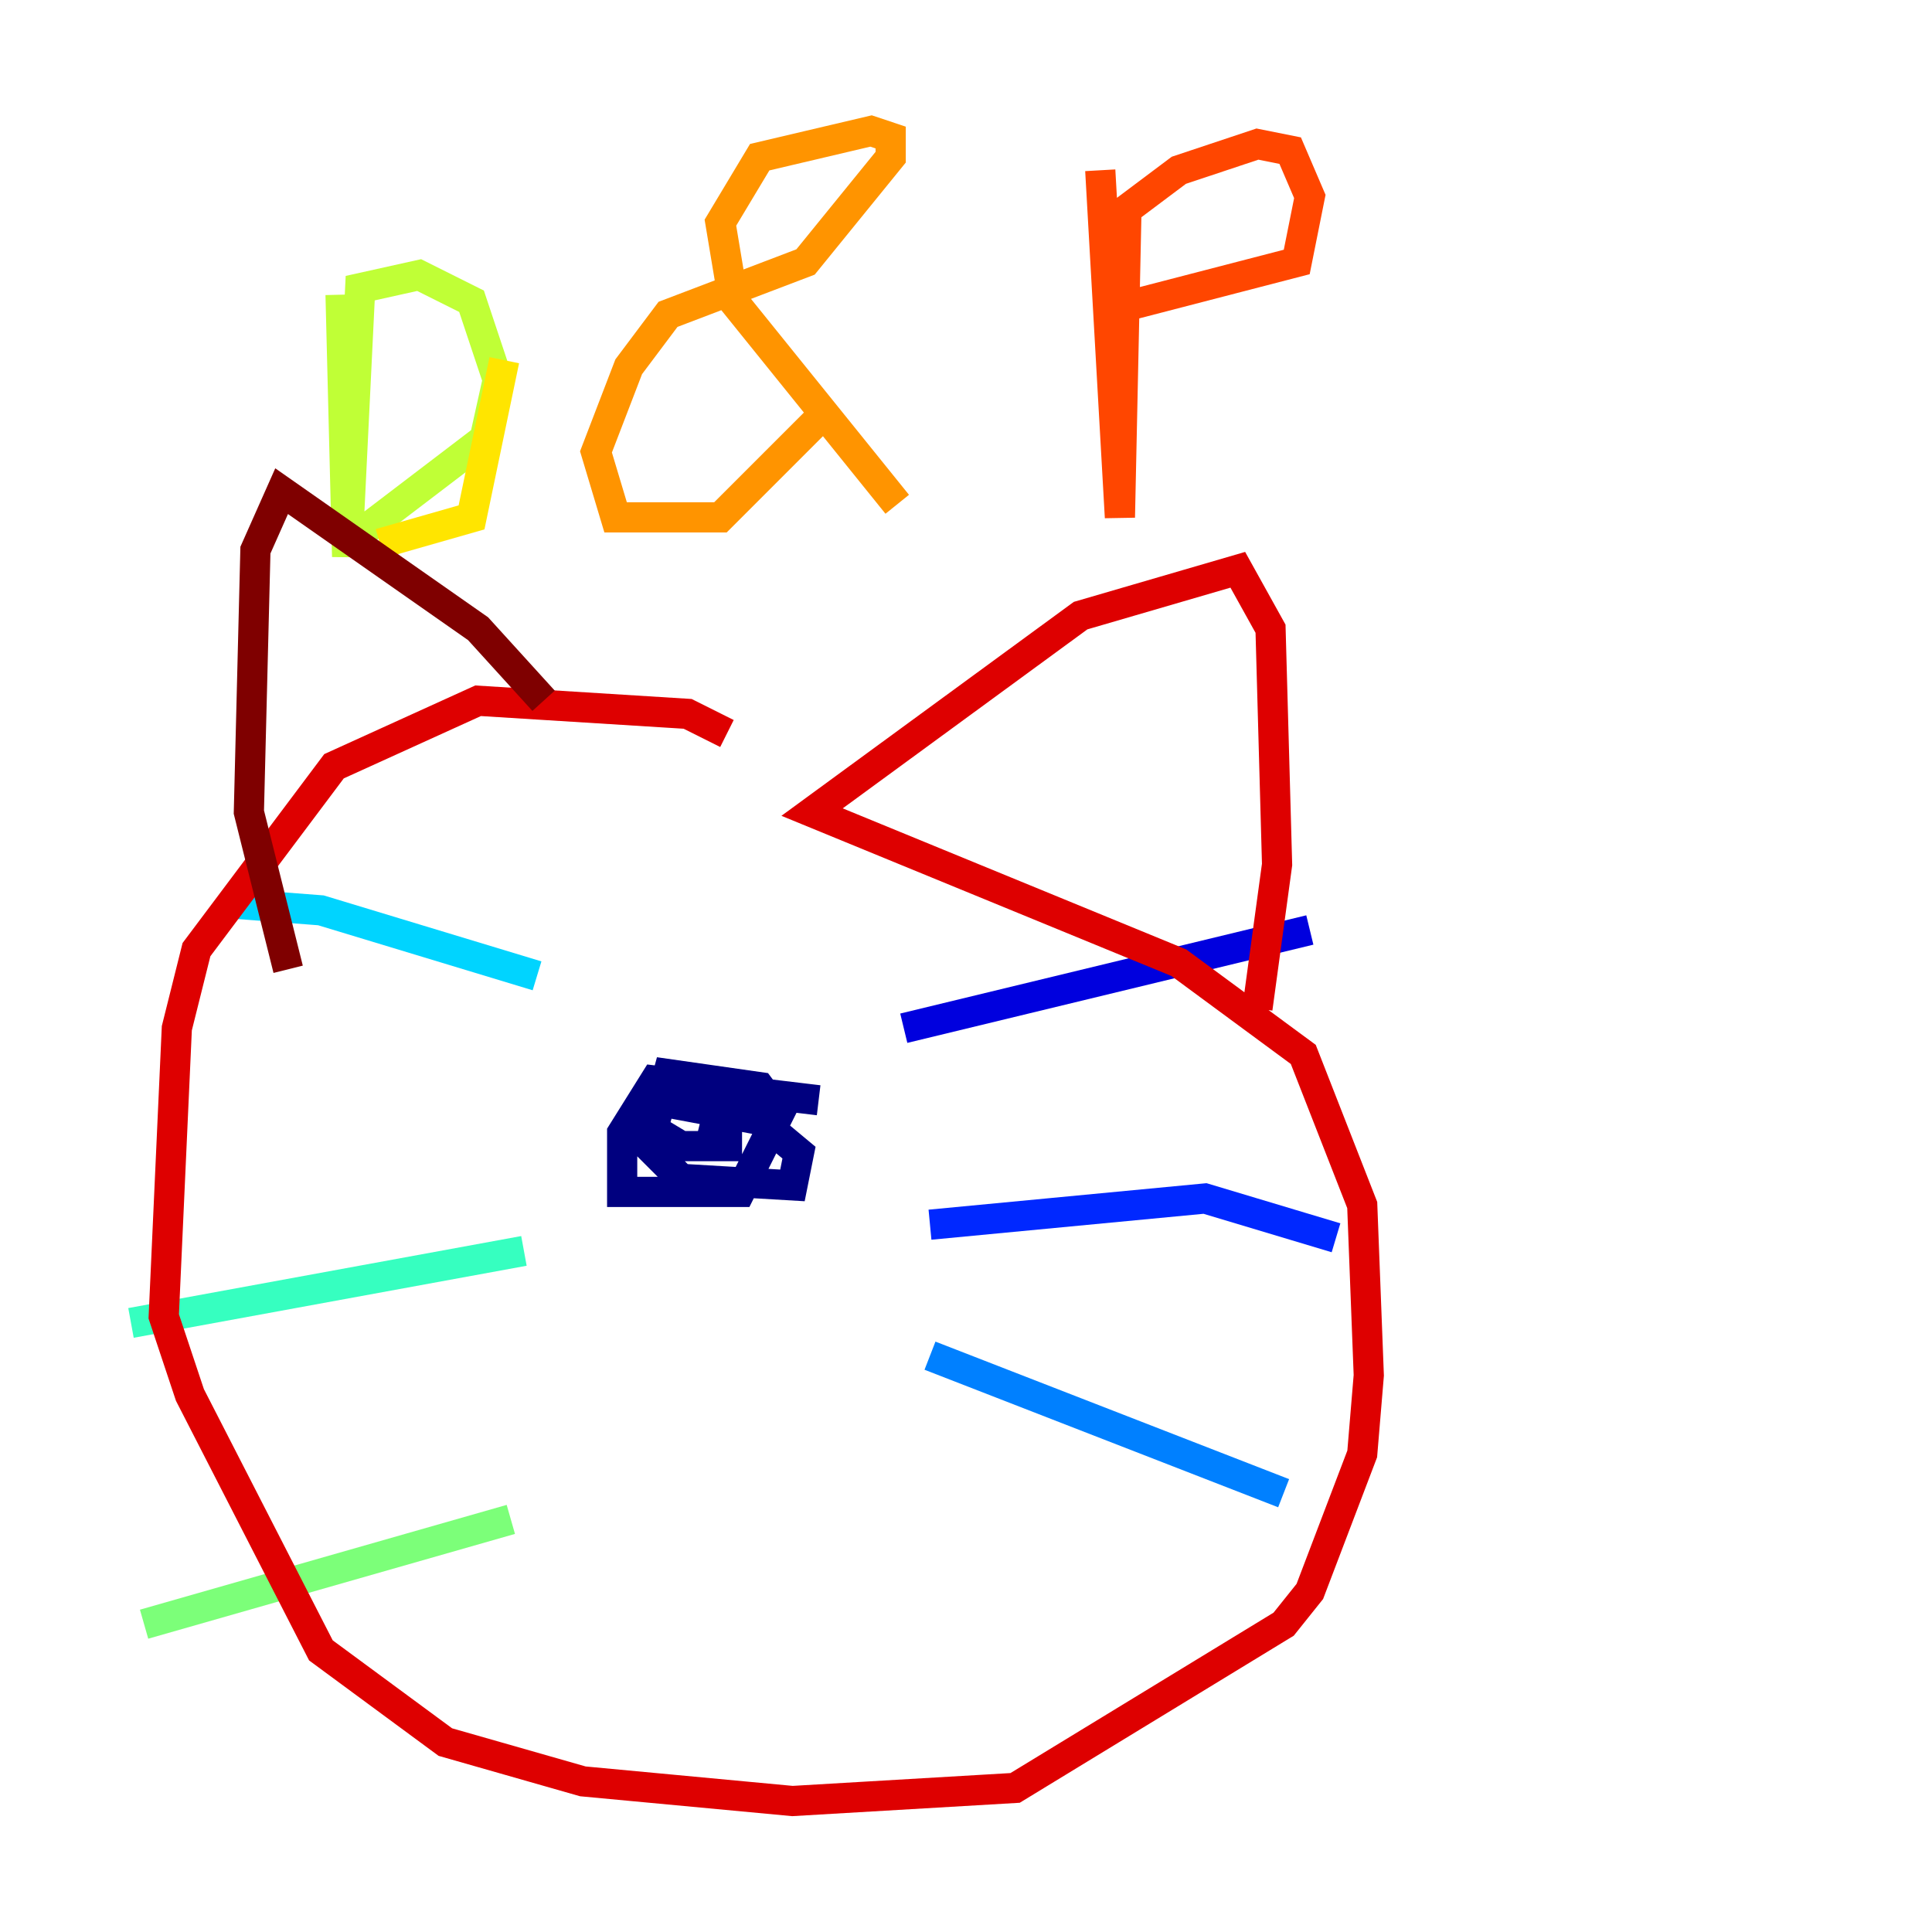 <?xml version="1.0" encoding="utf-8" ?>
<svg baseProfile="tiny" height="128" version="1.2" viewBox="0,0,128,128" width="128" xmlns="http://www.w3.org/2000/svg" xmlns:ev="http://www.w3.org/2001/xml-events" xmlns:xlink="http://www.w3.org/1999/xlink"><defs /><polyline fill="none" points="54.237,72.895 43.39,71.593 41.22,75.064 41.22,78.969 49.031,78.969 51.634,73.763 50.332,72.027 44.258,71.159 42.956,75.932 45.125,78.102 52.502,78.536 52.936,76.366 50.332,74.197 43.39,72.895 42.956,74.63 45.125,75.932 48.163,75.932 48.163,74.63 46.427,74.197" stroke="#00007f" stroke-width="2" /><polyline fill="none" points="59.878,68.122 86.78,61.614" stroke="#0000de" stroke-width="2" /><polyline fill="none" points="61.614,81.139 79.837,79.403 88.515,82.007" stroke="#0028ff" stroke-width="2" /><polyline fill="none" points="61.614,89.817 85.044,98.929" stroke="#0080ff" stroke-width="2" /><polyline fill="none" points="35.58,64.651 21.261,60.312 15.62,59.878" stroke="#00d4ff" stroke-width="2" /><polyline fill="none" points="34.712,82.875 8.678,87.647" stroke="#36ffc0" stroke-width="2" /><polyline fill="none" points="33.844,100.664 9.546,107.607" stroke="#7cff79" stroke-width="2" /><polyline fill="none" points="22.563,19.525 22.997,36.881 23.864,19.091 27.77,18.224 31.241,19.959 32.976,25.166 32.108,29.071 22.997,36.014" stroke="#c0ff36" stroke-width="2" /><polyline fill="none" points="25.166,36.014 31.241,34.278 33.41,23.864" stroke="#ffe500" stroke-width="2" /><polyline fill="none" points="59.444,33.41 48.597,19.959 47.729,14.752 50.332,10.414 57.709,8.678 59.01,9.112 59.01,10.414 53.37,17.356 44.258,20.827 41.654,24.298 39.485,29.939 40.786,34.278 47.729,34.278 54.671,27.336" stroke="#ff9400" stroke-width="2" /><polyline fill="none" points="72.895,11.281 74.197,34.278 74.63,13.885 78.102,11.281 83.308,9.546 85.478,9.98 86.78,13.017 85.912,17.356 74.197,20.393" stroke="#ff4600" stroke-width="2" /><polyline fill="none" points="48.163,48.597 45.559,47.295 31.675,46.427 22.129,50.766 13.017,62.915 11.715,68.122 10.848,87.214 12.583,92.42 21.261,109.342 29.505,115.417 38.617,118.02 52.502,119.322 67.254,118.454 85.044,107.607 86.78,105.437 90.251,96.325 90.685,91.119 90.251,79.837 86.346,69.858 78.102,63.783 53.803,53.803 71.593,40.786 82.007,37.749 84.176,41.654 84.61,57.275 83.308,66.82" stroke="#de0000" stroke-width="2" /><polyline fill="none" points="36.014,46.427 31.675,41.654 18.658,32.542 16.922,36.447 16.488,53.803 19.091,64.217" stroke="#7f0000" stroke-width="2" /></svg>